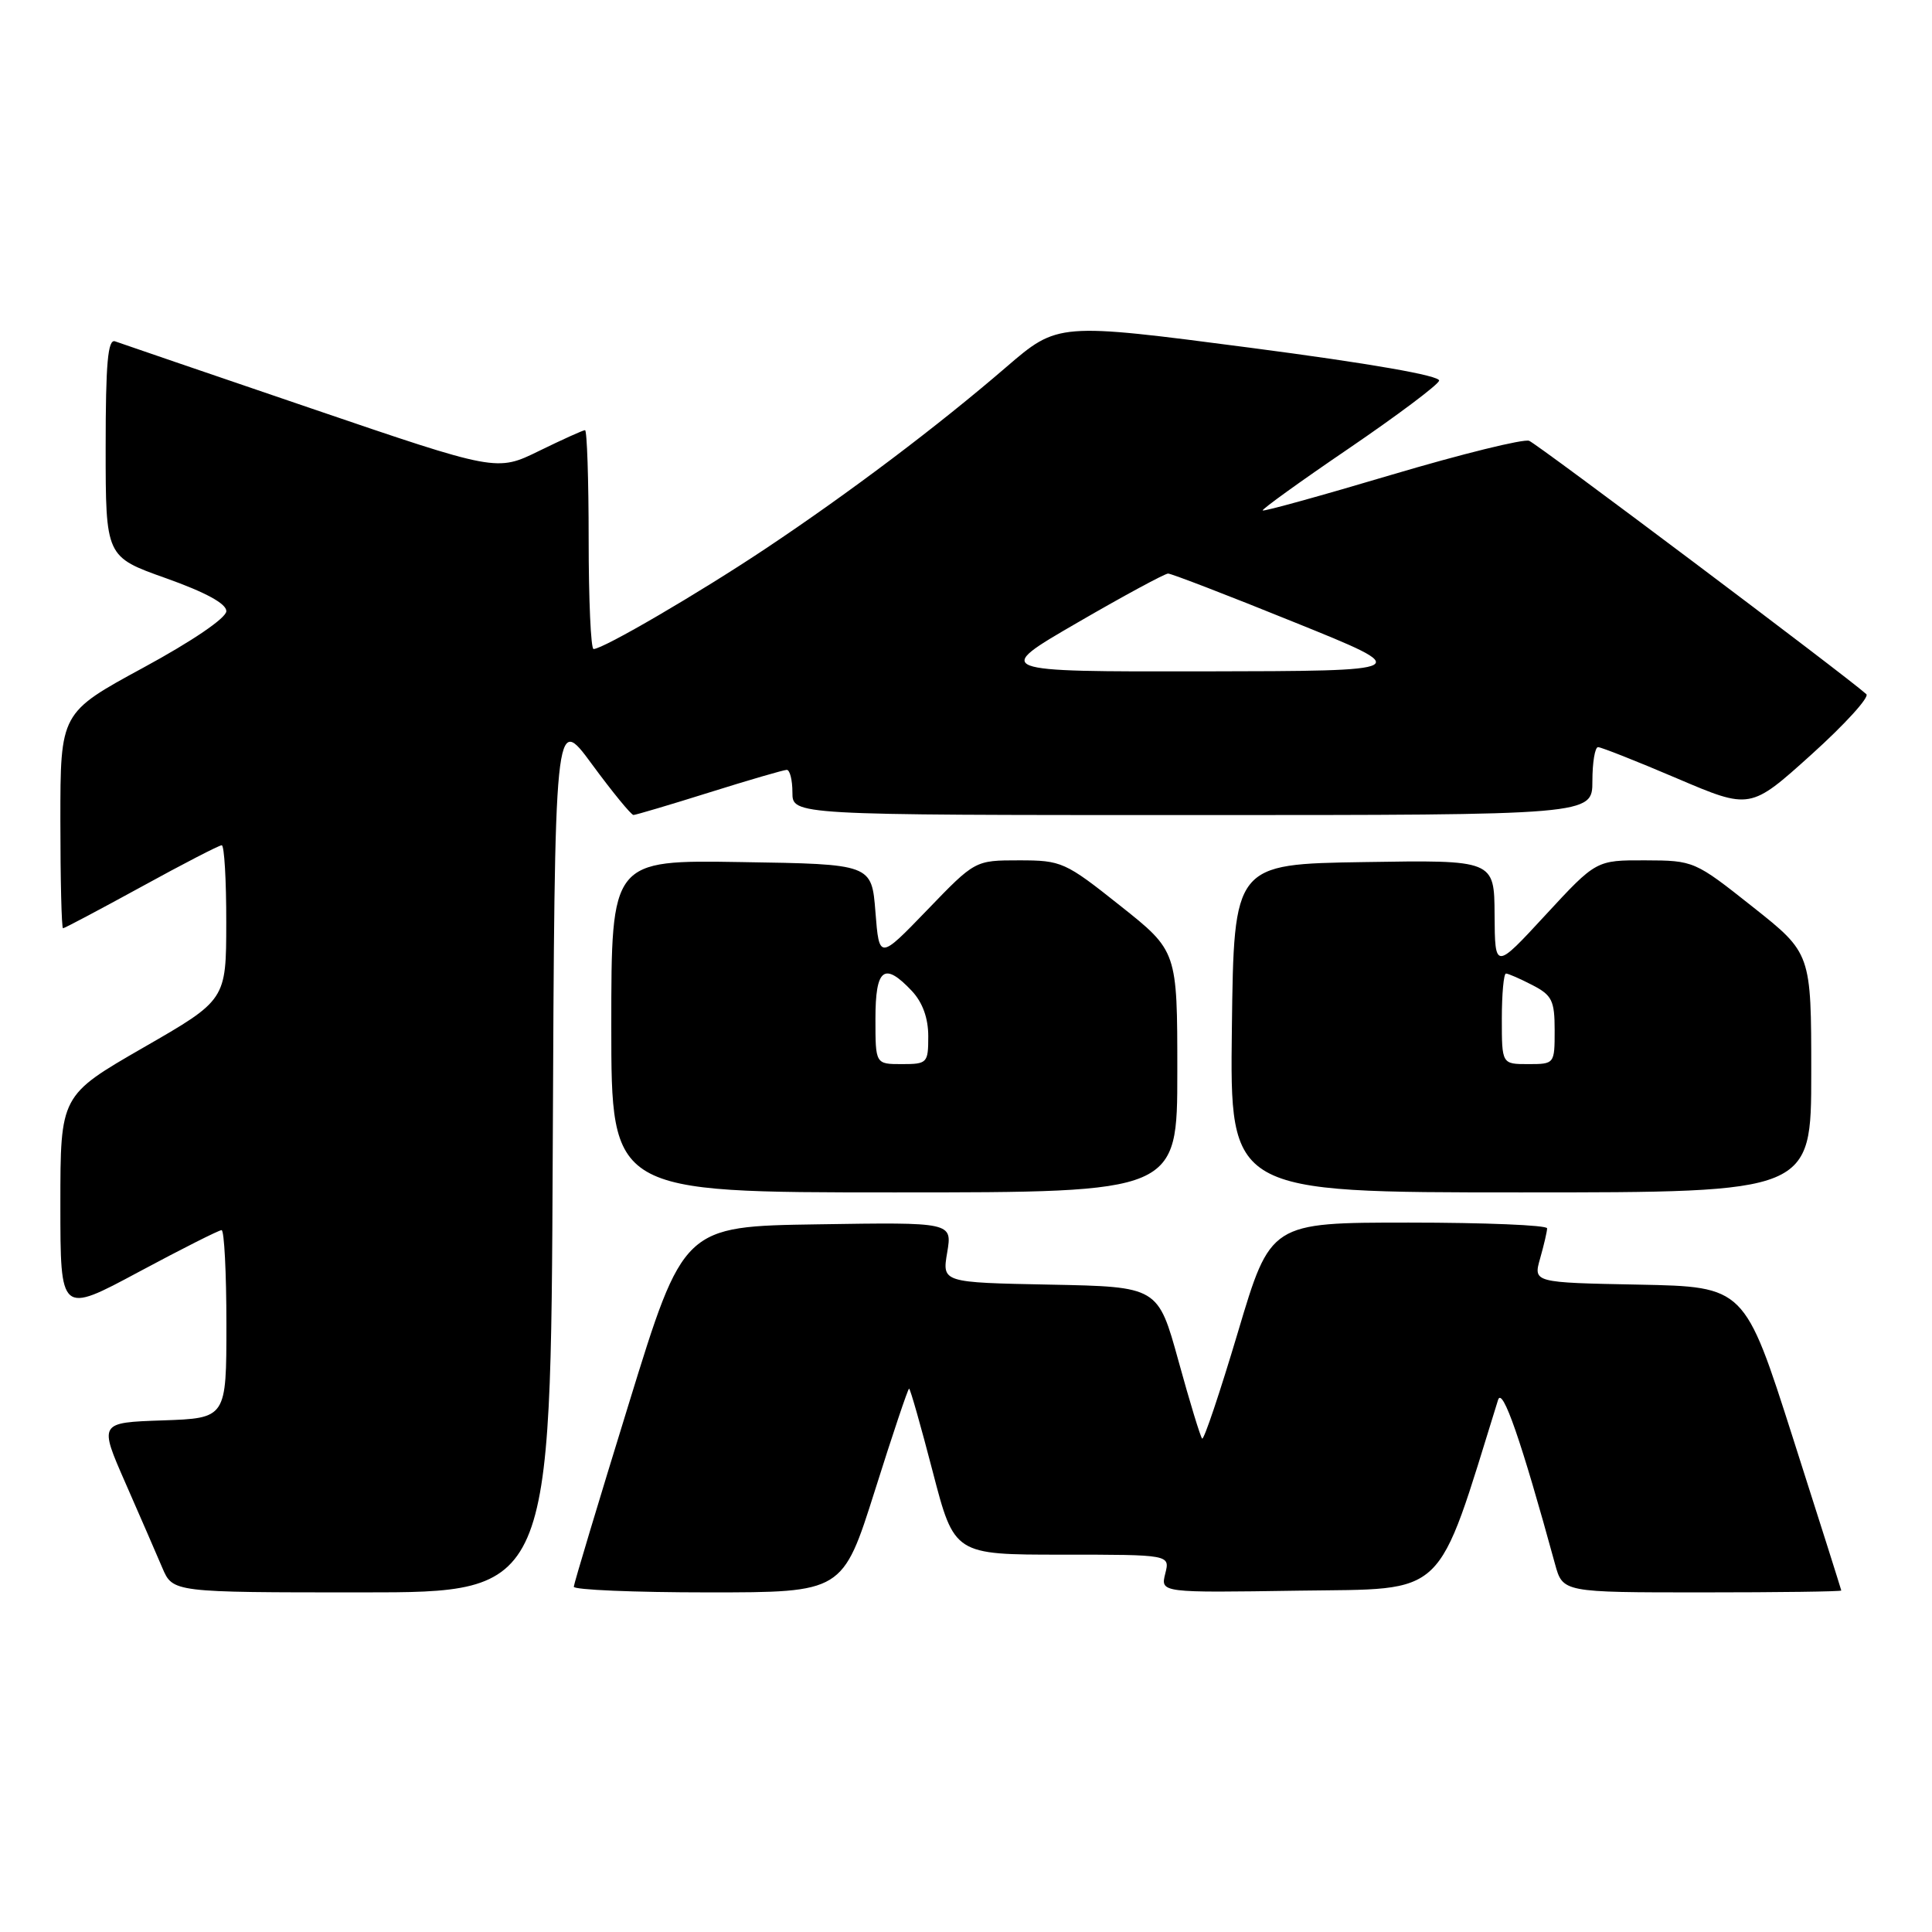 <?xml version="1.0" encoding="UTF-8" standalone="no"?>
<!DOCTYPE svg PUBLIC "-//W3C//DTD SVG 1.1//EN" "http://www.w3.org/Graphics/SVG/1.1/DTD/svg11.dtd" >
<svg xmlns="http://www.w3.org/2000/svg" xmlns:xlink="http://www.w3.org/1999/xlink" version="1.1" viewBox="0 0 256 256">
 <g >
 <path fill="currentColor"
d=" M 73.24 152.77 C 73.50 94.54 73.50 94.54 78.44 101.27 C 81.16 104.97 83.64 107.99 83.94 107.99 C 84.25 107.98 88.78 106.64 94.00 105.00 C 99.22 103.36 103.84 102.02 104.25 102.01 C 104.66 102.01 105.00 103.35 105.00 105.00 C 105.00 108.00 105.00 108.00 158.00 108.00 C 211.00 108.00 211.00 108.00 211.00 103.50 C 211.00 101.03 211.34 99.00 211.75 99.00 C 212.16 99.00 216.87 100.86 222.21 103.14 C 231.92 107.28 231.92 107.28 240.01 99.99 C 244.46 95.98 247.74 92.37 247.30 91.98 C 244.59 89.54 203.72 58.83 202.62 58.41 C 201.88 58.13 193.70 60.15 184.43 62.90 C 175.16 65.66 167.46 67.79 167.31 67.64 C 167.16 67.50 172.29 63.80 178.70 59.44 C 185.11 55.07 190.50 51.03 190.69 50.45 C 190.91 49.79 181.60 48.16 165.61 46.07 C 140.18 42.75 140.18 42.75 133.32 48.65 C 124.23 56.48 112.55 65.29 101.50 72.66 C 92.61 78.59 79.92 86.00 78.65 86.00 C 78.29 86.00 78.00 79.47 78.00 71.50 C 78.00 63.52 77.78 57.00 77.52 57.00 C 77.26 57.00 74.52 58.24 71.43 59.75 C 65.82 62.50 65.82 62.50 41.16 54.09 C 27.60 49.47 15.94 45.48 15.25 45.23 C 14.29 44.89 14.00 48.11 14.00 59.28 C 14.00 73.78 14.00 73.78 22.00 76.62 C 27.25 78.49 30.00 79.99 29.99 80.98 C 29.99 81.88 25.51 84.93 18.99 88.47 C 8.00 94.44 8.00 94.44 8.00 108.72 C 8.00 116.57 8.16 123.00 8.35 123.00 C 8.55 123.00 13.22 120.52 18.74 117.50 C 24.25 114.47 29.04 112.00 29.38 112.00 C 29.72 112.00 29.99 116.61 29.98 122.25 C 29.97 132.50 29.97 132.50 18.98 138.82 C 8.00 145.15 8.00 145.15 8.00 159.63 C 8.00 174.11 8.00 174.11 18.36 168.55 C 24.05 165.50 29.00 163.00 29.36 163.00 C 29.71 163.00 30.00 168.61 30.00 175.46 C 30.00 187.92 30.00 187.92 21.55 188.21 C 13.11 188.50 13.11 188.50 16.62 196.50 C 18.55 200.90 20.75 205.96 21.51 207.75 C 22.90 211.00 22.90 211.00 47.94 211.00 C 72.98 211.00 72.98 211.00 73.24 152.77 Z  M 115.93 197.50 C 118.27 190.07 120.31 184.00 120.46 184.00 C 120.61 184.00 122.02 188.95 123.59 195.00 C 126.45 206.00 126.45 206.00 140.74 206.00 C 155.04 206.00 155.04 206.00 154.40 208.52 C 153.77 211.05 153.77 211.05 172.08 210.77 C 191.95 210.48 190.22 212.14 198.50 185.50 C 199.07 183.67 201.56 190.84 206.05 207.25 C 207.08 211.00 207.08 211.00 225.54 211.00 C 235.69 211.00 243.99 210.89 243.98 210.75 C 243.96 210.61 241.08 201.50 237.56 190.50 C 231.17 170.50 231.17 170.50 217.16 170.22 C 203.16 169.95 203.16 169.95 204.08 166.73 C 204.58 164.96 205.00 163.17 205.00 162.76 C 205.00 162.34 196.75 162.00 186.68 162.00 C 168.35 162.00 168.35 162.00 164.03 176.52 C 161.65 184.50 159.52 190.85 159.29 190.62 C 159.06 190.39 157.65 185.77 156.16 180.35 C 153.44 170.50 153.44 170.50 139.14 170.22 C 124.83 169.94 124.83 169.94 125.51 165.95 C 126.18 161.95 126.18 161.95 108.37 162.23 C 90.56 162.50 90.56 162.50 83.32 186.00 C 79.33 198.93 76.05 209.84 76.03 210.25 C 76.01 210.66 84.02 211.00 93.83 211.00 C 111.66 211.00 111.66 211.00 115.93 197.50 Z  M 156.00 142.01 C 156.00 126.02 156.00 126.02 148.43 120.01 C 141.14 114.21 140.66 114.00 135.03 114.00 C 129.20 114.00 129.20 114.00 122.85 120.59 C 116.50 127.17 116.50 127.17 116.00 120.84 C 115.50 114.50 115.50 114.50 98.25 114.23 C 81.00 113.95 81.00 113.95 81.00 135.98 C 81.00 158.00 81.00 158.00 118.50 158.00 C 156.00 158.00 156.00 158.00 156.00 142.01 Z  M 240.00 142.16 C 240.00 126.31 240.00 126.31 232.25 120.17 C 224.57 114.08 224.44 114.02 218.00 114.00 C 211.50 113.98 211.50 113.98 204.79 121.24 C 198.09 128.50 198.09 128.50 198.04 121.23 C 198.00 113.95 198.00 113.95 180.75 114.23 C 163.50 114.50 163.50 114.50 163.23 136.25 C 162.96 158.00 162.96 158.00 201.48 158.00 C 240.00 158.00 240.00 158.00 240.00 142.16 Z  M 142.77 82.50 C 148.94 78.92 154.35 76.00 154.78 76.00 C 155.21 76.00 162.75 78.90 171.53 82.46 C 187.50 88.91 187.50 88.91 159.53 88.96 C 131.55 89.00 131.55 89.00 142.77 82.50 Z  M 116.00 135.00 C 116.00 128.30 117.16 127.41 120.83 131.31 C 122.25 132.83 123.00 134.91 123.00 137.31 C 123.00 140.86 122.87 141.00 119.50 141.00 C 116.00 141.00 116.00 141.00 116.00 135.00 Z  M 199.00 135.00 C 199.00 131.70 199.25 129.00 199.55 129.00 C 199.85 129.00 201.43 129.69 203.05 130.53 C 205.65 131.87 206.00 132.58 206.00 136.53 C 206.00 140.97 205.98 141.00 202.50 141.00 C 199.00 141.00 199.00 141.00 199.00 135.00 Z "/>
</g>
</svg>